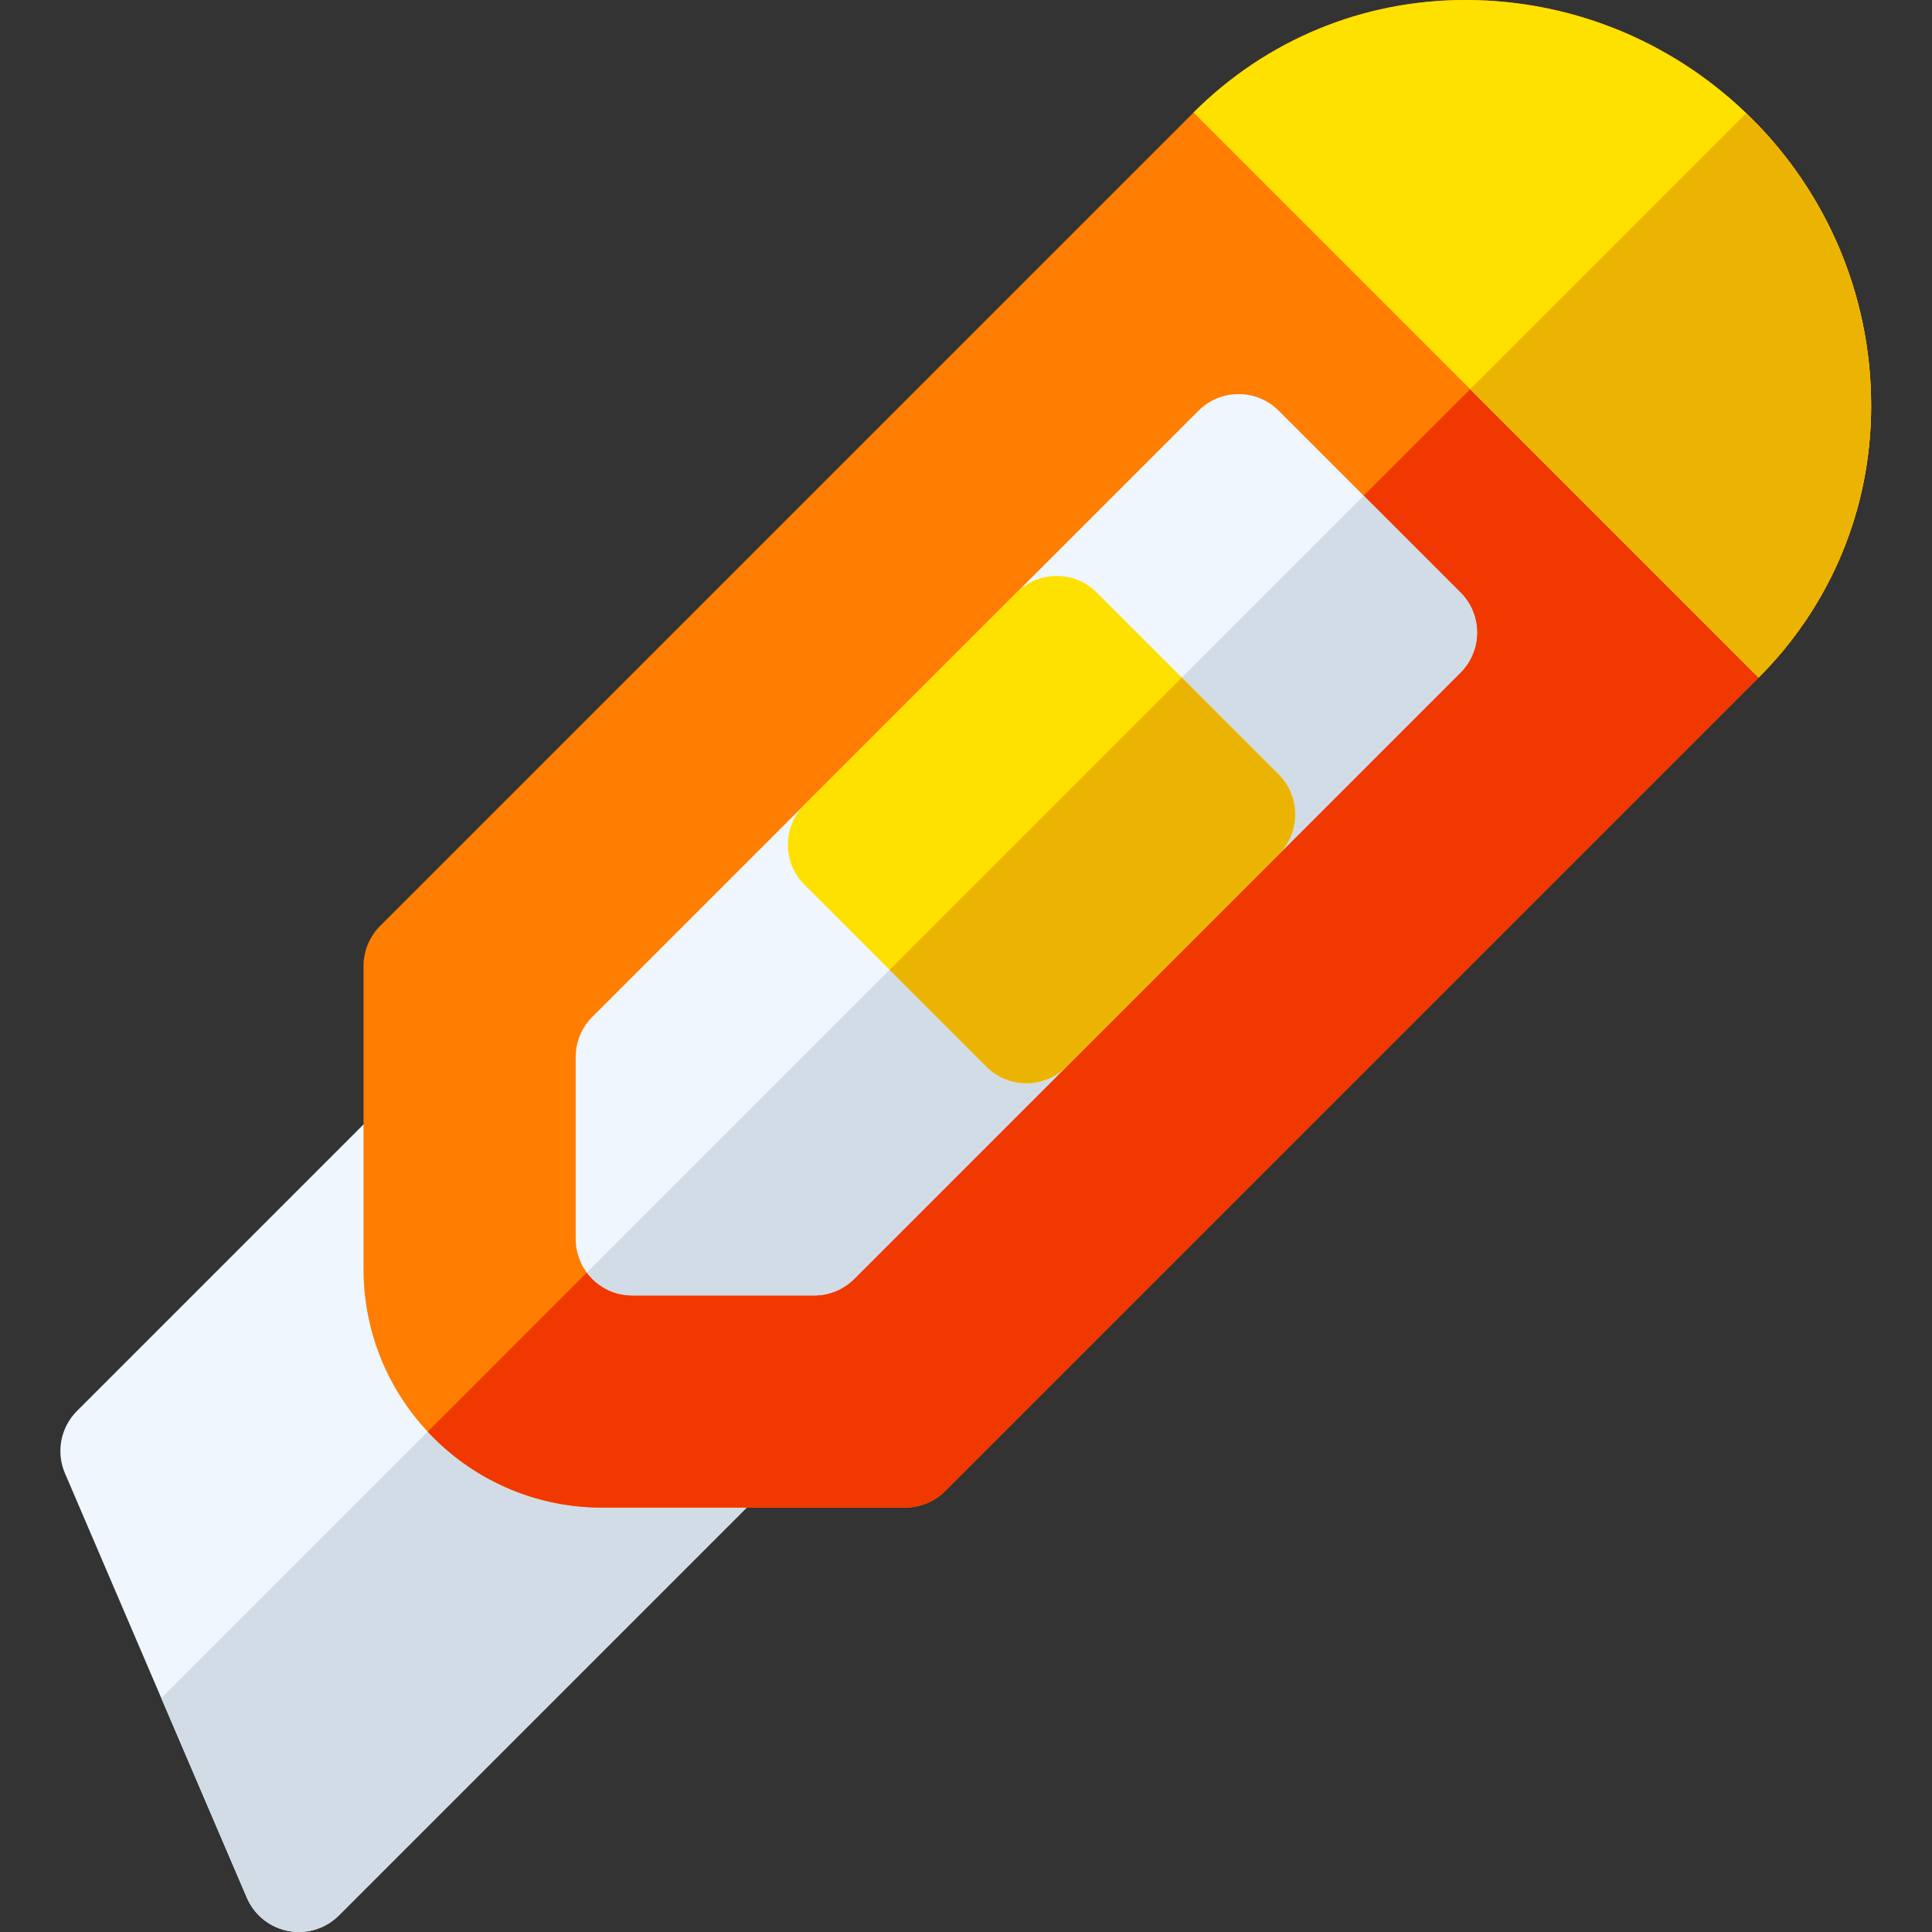 <svg height="512pt" viewBox="-16 0 512 512" width="512pt" xmlns="http://www.w3.org/2000/svg"><rect x="-16" y="0" width="512" height="512" fill="#333333" stroke="none"/><path d="m63.203 512c-5.973 0-11.414-3.551-13.789-9.09l-48.199-112.469c-2.418-5.637-1.16-12.176 3.18-16.516l80.332-80.332c5.859-5.859 15.355-5.859 21.215 0l80.332 80.332c5.859 5.859 5.859 15.355 0 21.215l-112.465 112.465c-2.84 2.84-6.668 4.395-10.605 4.395zm0 0" fill="#eff6fe"/><path d="m186.273 395.141-112.469 112.469c-2.84 2.84-6.66 4.391-10.602 4.391-5.98 0-11.418-3.551-13.789-9.09l-22.668-52.891 70.598-70.598 42.18-42.184 5.031-5.027 41.719 41.719c5.859 5.852 5.859 15.352 0 21.211zm0 0" fill="#d2dce7"/><path d="m223.867 399.531h-80.332c-34.852 0-63.199-28.348-63.199-63.199v-80.332c0-3.977 1.578-7.793 4.391-10.605l215.566-215.566c19.234-19.234 44.809-29.828 72.016-29.828 59.316 0 107.559 48.242 107.559 107.543 0 27.223-10.594 52.797-29.824 72.031l-215.57 215.566c-2.812 2.812-6.629 4.391-10.605 4.391zm0 0" fill="#ff7d00"/><path d="m446.766 30h-.012l-149.57 149.57-77.438 77.449-80.223 80.219-42.18 42.184c11.539 12.367 27.98 20.109 46.191 20.109h80.328c3.98 0 7.801-1.582 10.609-4.391l215.57-215.57c19.23-19.23 29.82-44.801 29.82-72.031 0-30.438-12.707-57.961-33.098-77.539zm0 0" fill="#f13800"/><path d="m199.77 343.301h-48.203c-8.281 0-15-6.715-15-15v-48.199c0-3.98 1.582-7.793 4.395-10.609l160.668-160.664c5.859-5.859 15.363-5.852 21.215 0l48.199 48.199c5.855 5.859 5.855 15.355 0 21.211l-160.668 160.668c-2.812 2.812-6.629 4.395-10.605 4.395zm0 0" fill="#eff6fe"/><path d="m371.043 157.031-25.66-25.66-48.199 48.199-77.438 77.449-80.223 80.219c2.73 3.684 7.109 6.062 12.039 6.062h48.203c3.98 0 7.797-1.582 10.609-4.391l160.668-160.672c5.852-5.859 5.852-15.359 0-21.207zm0 0" fill="#d2dce7"/><path d="m372.309 0c-27.207 0-52.781 10.594-72.016 29.828l149.746 149.746c19.234-19.234 29.828-44.809 29.828-72.031 0-59.301-48.242-107.543-107.559-107.543zm0 0" fill="#ffe100"/><path d="m479.863 107.539c0 27.23-10.59 52.801-29.82 72.031l-76.43-76.43 73.141-73.141h.012c20.391 19.578 33.098 47.102 33.098 77.539zm0 0" fill="#ecb402"/><path d="m245.395 282.672-48.199-48.199c-5.859-5.859-5.859-15.355 0-21.211l56.234-56.234c5.859-5.859 15.359-5.852 21.211 0l48.199 48.199c5.859 5.859 5.859 15.355 0 21.215l-56.23 56.23c-5.859 5.859-15.363 5.855-21.215 0zm0 0" fill="#ffe100"/><path d="m322.844 205.23-25.66-25.66-77.438 77.449 25.648 25.652c5.852 5.859 15.352 5.859 21.211 0l56.238-56.23c5.852-5.863 5.852-15.363 0-21.211zm0 0" fill="#ecb402"/></svg>